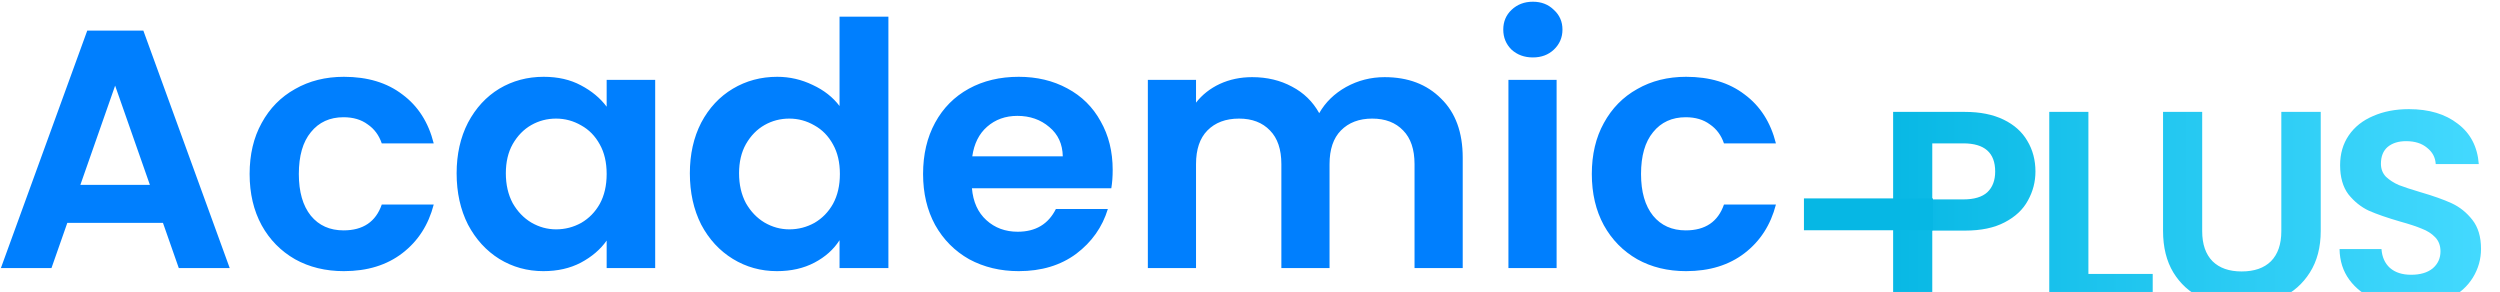 <svg width="274" height="32" viewBox="0 0 274 32" fill="none" xmlns="http://www.w3.org/2000/svg">
<g filter="url(#filter0_i_37_34)">
<path d="M223.085 14.799C223.085 15.929 222.809 16.988 222.258 17.976C221.726 18.964 220.879 19.761 219.714 20.366C218.57 20.971 217.12 21.274 215.363 21.274H211.777V29.382H207.487V8.264H215.363C217.017 8.264 218.427 8.547 219.592 9.111C220.756 9.676 221.624 10.453 222.196 11.441C222.789 12.429 223.085 13.549 223.085 14.799ZM215.179 17.855C216.364 17.855 217.242 17.593 217.814 17.068C218.386 16.524 218.672 15.767 218.672 14.799C218.672 12.742 217.508 11.713 215.179 11.713H211.777V17.855H215.179ZM228.889 26.024H235.937V29.382H224.599V8.264H228.889V26.024ZM241.36 8.264V21.334C241.36 22.766 241.738 23.865 242.494 24.632C243.25 25.378 244.312 25.751 245.681 25.751C247.07 25.751 248.143 25.378 248.899 24.632C249.655 23.865 250.033 22.766 250.033 21.334V8.264H254.353V21.304C254.353 23.099 253.955 24.622 253.158 25.872C252.382 27.103 251.33 28.03 250.002 28.656C248.694 29.281 247.234 29.594 245.62 29.594C244.026 29.594 242.576 29.281 241.269 28.656C239.981 28.03 238.96 27.103 238.204 25.872C237.448 24.622 237.07 23.099 237.07 21.304V8.264H241.36ZM264.351 29.594C262.86 29.594 261.512 29.341 260.306 28.837C259.122 28.333 258.182 27.607 257.487 26.659C256.793 25.711 256.435 24.591 256.415 23.301H261.011C261.072 24.168 261.379 24.854 261.93 25.358C262.503 25.862 263.279 26.114 264.259 26.114C265.261 26.114 266.047 25.882 266.619 25.419C267.191 24.934 267.477 24.309 267.477 23.543C267.477 22.917 267.283 22.403 266.895 22C266.507 21.596 266.016 21.284 265.424 21.062C264.852 20.82 264.055 20.558 263.034 20.275C261.645 19.872 260.511 19.479 259.632 19.095C258.774 18.692 258.029 18.097 257.395 17.31C256.782 16.503 256.476 15.434 256.476 14.103C256.476 12.853 256.793 11.764 257.426 10.836C258.059 9.908 258.948 9.202 260.092 8.718C261.236 8.214 262.543 7.962 264.014 7.962C266.221 7.962 268.008 8.496 269.377 9.565C270.766 10.614 271.532 12.086 271.675 13.982H266.956C266.915 13.256 266.599 12.661 266.006 12.197C265.434 11.713 264.668 11.471 263.708 11.471C262.87 11.471 262.196 11.683 261.685 12.107C261.195 12.53 260.95 13.145 260.95 13.952C260.95 14.517 261.134 14.991 261.501 15.374C261.89 15.737 262.359 16.04 262.911 16.282C263.483 16.503 264.28 16.766 265.301 17.068C266.691 17.472 267.824 17.875 268.703 18.278C269.581 18.682 270.337 19.287 270.97 20.094C271.604 20.901 271.92 21.959 271.92 23.27C271.92 24.4 271.624 25.449 271.032 26.417C270.439 27.385 269.571 28.162 268.427 28.747C267.283 29.311 265.924 29.594 264.351 29.594Z" fill="url(#paint0_linear_37_34)"/>
</g>
<path d="M17.861 24.429H7.376L5.641 29.382H0.097L9.563 3.354H15.711L25.177 29.382H19.596L17.861 24.429ZM16.427 20.259L12.618 9.386L8.809 20.259H16.427ZM27.358 19.067C27.358 16.933 27.798 15.071 28.678 13.482C29.558 11.868 30.778 10.627 32.337 9.758C33.896 8.865 35.681 8.418 37.692 8.418C40.282 8.418 42.419 9.063 44.104 10.354C45.814 11.62 46.958 13.407 47.536 15.716H41.841C41.539 14.822 41.024 14.127 40.295 13.631C39.591 13.11 38.711 12.849 37.654 12.849C36.146 12.849 34.952 13.395 34.072 14.487C33.191 15.555 32.752 17.081 32.752 19.067C32.752 21.029 33.191 22.555 34.072 23.647C34.952 24.715 36.146 25.249 37.654 25.249C39.792 25.249 41.187 24.305 41.841 22.419H47.536C46.958 24.653 45.814 26.428 44.104 27.743C42.394 29.059 40.257 29.717 37.692 29.717C35.681 29.717 33.896 29.283 32.337 28.414C30.778 27.52 29.558 26.279 28.678 24.69C27.798 23.076 27.358 21.202 27.358 19.067ZM50.046 18.993C50.046 16.908 50.461 15.058 51.291 13.445C52.146 11.831 53.29 10.59 54.723 9.721C56.181 8.852 57.803 8.418 59.589 8.418C61.148 8.418 62.505 8.728 63.662 9.349C64.844 9.969 65.787 10.751 66.49 11.695V8.753H71.808V29.382H66.49V26.366C65.811 27.334 64.869 28.141 63.662 28.786C62.48 29.407 61.11 29.717 59.551 29.717C57.791 29.717 56.181 29.27 54.723 28.377C53.29 27.483 52.146 26.229 51.291 24.616C50.461 22.977 50.046 21.103 50.046 18.993ZM66.49 19.067C66.49 17.801 66.239 16.721 65.736 15.828C65.233 14.909 64.554 14.214 63.7 13.743C62.845 13.246 61.927 12.998 60.946 12.998C59.966 12.998 59.06 13.234 58.231 13.705C57.401 14.177 56.722 14.872 56.194 15.791C55.691 16.684 55.44 17.752 55.44 18.993C55.44 20.234 55.691 21.326 56.194 22.27C56.722 23.188 57.401 23.896 58.231 24.392C59.086 24.889 59.991 25.137 60.946 25.137C61.927 25.137 62.845 24.901 63.7 24.429C64.554 23.933 65.233 23.238 65.736 22.344C66.239 21.426 66.49 20.333 66.49 19.067ZM75.608 18.993C75.608 16.908 76.022 15.058 76.852 13.445C77.707 11.831 78.864 10.59 80.322 9.721C81.78 8.852 83.402 8.418 85.187 8.418C86.545 8.418 87.84 8.716 89.072 9.311C90.304 9.882 91.284 10.652 92.014 11.62V1.827H97.369V29.382H92.014V26.328C91.36 27.346 90.442 28.166 89.261 28.786C88.079 29.407 86.709 29.717 85.15 29.717C83.39 29.717 81.78 29.27 80.322 28.377C78.864 27.483 77.707 26.229 76.852 24.616C76.022 22.977 75.608 21.103 75.608 18.993ZM92.052 19.067C92.052 17.801 91.8 16.721 91.297 15.828C90.794 14.909 90.115 14.214 89.261 13.743C88.406 13.246 87.488 12.998 86.507 12.998C85.527 12.998 84.621 13.234 83.792 13.705C82.962 14.177 82.283 14.872 81.755 15.791C81.252 16.684 81.001 17.752 81.001 18.993C81.001 20.234 81.252 21.326 81.755 22.27C82.283 23.188 82.962 23.896 83.792 24.392C84.647 24.889 85.552 25.137 86.507 25.137C87.488 25.137 88.406 24.901 89.261 24.429C90.115 23.933 90.794 23.238 91.297 22.344C91.8 21.426 92.052 20.333 92.052 19.067ZM121.95 18.62C121.95 19.365 121.9 20.035 121.799 20.631H106.524C106.65 22.121 107.178 23.288 108.108 24.131C109.039 24.976 110.183 25.398 111.54 25.398C113.502 25.398 114.897 24.566 115.727 22.903H121.422C120.818 24.889 119.662 26.527 117.952 27.818C116.242 29.084 114.143 29.717 111.654 29.717C109.642 29.717 107.832 29.283 106.223 28.414C104.638 27.52 103.394 26.266 102.489 24.653C101.609 23.039 101.169 21.177 101.169 19.067C101.169 16.933 101.609 15.058 102.489 13.445C103.369 11.831 104.601 10.59 106.185 9.721C107.769 8.852 109.592 8.418 111.654 8.418C113.64 8.418 115.412 8.84 116.971 9.684C118.555 10.528 119.775 11.732 120.63 13.296C121.51 14.835 121.95 16.61 121.95 18.62ZM116.481 17.131C116.456 15.791 115.966 14.723 115.01 13.929C114.055 13.11 112.885 12.7 111.503 12.7C110.195 12.7 109.089 13.097 108.184 13.892C107.304 14.661 106.763 15.741 106.562 17.131H116.481ZM151.752 8.455C154.317 8.455 156.379 9.237 157.938 10.801C159.522 12.34 160.314 14.5 160.314 17.28V29.382H155.033V17.988C155.033 16.374 154.619 15.145 153.789 14.301C152.959 13.432 151.828 12.998 150.394 12.998C148.961 12.998 147.817 13.432 146.962 14.301C146.133 15.145 145.718 16.374 145.718 17.988V29.382H140.438V17.988C140.438 16.374 140.023 15.145 139.193 14.301C138.363 13.432 137.232 12.998 135.799 12.998C134.34 12.998 133.184 13.432 132.329 14.301C131.499 15.145 131.084 16.374 131.084 17.988V29.382H125.804V8.753H131.084V11.248C131.763 10.379 132.63 9.696 133.686 9.2C134.768 8.703 135.949 8.455 137.232 8.455C138.866 8.455 140.324 8.803 141.607 9.498C142.889 10.168 143.882 11.136 144.586 12.402C145.265 11.21 146.246 10.255 147.528 9.535C148.835 8.815 150.244 8.455 151.752 8.455ZM168.002 6.295C167.072 6.295 166.292 6.01 165.664 5.439C165.06 4.843 164.758 4.111 164.758 3.242C164.758 2.373 165.06 1.653 165.664 1.082C166.292 0.486 167.072 0.189 168.002 0.189C168.932 0.189 169.699 0.486 170.303 1.082C170.931 1.653 171.246 2.373 171.246 3.242C171.246 4.111 170.931 4.843 170.303 5.439C169.699 6.01 168.932 6.295 168.002 6.295ZM170.604 8.753V29.382H165.324V8.753H170.604ZM174.463 19.067C174.463 16.933 174.903 15.071 175.783 13.482C176.664 11.868 177.883 10.627 179.442 9.758C181.001 8.865 182.786 8.418 184.798 8.418C187.387 8.418 189.525 9.063 191.209 10.354C192.919 11.62 194.063 13.407 194.641 15.716H188.946C188.644 14.822 188.129 14.127 187.4 13.631C186.696 13.11 185.816 12.849 184.76 12.849C183.251 12.849 182.057 13.395 181.177 14.487C180.297 15.555 179.857 17.081 179.857 19.067C179.857 21.029 180.297 22.555 181.177 23.647C182.057 24.715 183.251 25.249 184.76 25.249C186.897 25.249 188.292 24.305 188.946 22.419H194.641C194.063 24.653 192.919 26.428 191.209 27.743C189.499 29.059 187.362 29.717 184.798 29.717C182.786 29.717 181.001 29.283 179.442 28.414C177.883 27.52 176.664 26.279 175.783 24.69C174.903 23.076 174.463 21.202 174.463 19.067Z" fill="#007FFE"/>
<g filter="url(#filter1_i_37_34)">
<path d="M211.855 17.745H197.712V21.236H211.855V17.745Z" fill="#06B7E4"/>
</g>
<defs>
<filter id="filter0_i_37_34" x="207.487" y="7.962" width="64.433" height="25.632" filterUnits="userSpaceOnUse" color-interpolation-filters="sRGB">
<feFlood flood-opacity="0" result="BackgroundImageFix"/>
<feBlend mode="normal" in="SourceGraphic" in2="BackgroundImageFix" result="shape"/>
<feColorMatrix in="SourceAlpha" type="matrix" values="0 0 0 0 0 0 0 0 0 0 0 0 0 0 0 0 0 0 127 0" result="hardAlpha"/>
<feOffset dy="4"/>
<feGaussianBlur stdDeviation="2"/>
<feComposite in2="hardAlpha" operator="arithmetic" k2="-1" k3="1"/>
<feColorMatrix type="matrix" values="0 0 0 0 0 0 0 0 0 0 0 0 0 0 0 0 0 0 0.1 0"/>
<feBlend mode="normal" in2="shape" result="effect1_innerShadow_37_34"/>
</filter>
<filter id="filter1_i_37_34" x="197.712" y="17.745" width="14.143" height="7.491" filterUnits="userSpaceOnUse" color-interpolation-filters="sRGB">
<feFlood flood-opacity="0" result="BackgroundImageFix"/>
<feBlend mode="normal" in="SourceGraphic" in2="BackgroundImageFix" result="shape"/>
<feColorMatrix in="SourceAlpha" type="matrix" values="0 0 0 0 0 0 0 0 0 0 0 0 0 0 0 0 0 0 127 0" result="hardAlpha"/>
<feOffset dy="4"/>
<feGaussianBlur stdDeviation="2"/>
<feComposite in2="hardAlpha" operator="arithmetic" k2="-1" k3="1"/>
<feColorMatrix type="matrix" values="0 0 0 0 0 0 0 0 0 0 0 0 0 0 0 0 0 0 0.1 0"/>
<feBlend mode="normal" in2="shape" result="effect1_innerShadow_37_34"/>
</filter>
<linearGradient id="paint0_linear_37_34" x1="205.373" y1="18.909" x2="273.732" y2="18.909" gradientUnits="userSpaceOnUse">
<stop stop-color="#06B7E4"/>
<stop offset="1" stop-color="#45DAFF"/>
</linearGradient>
</defs>
</svg>

